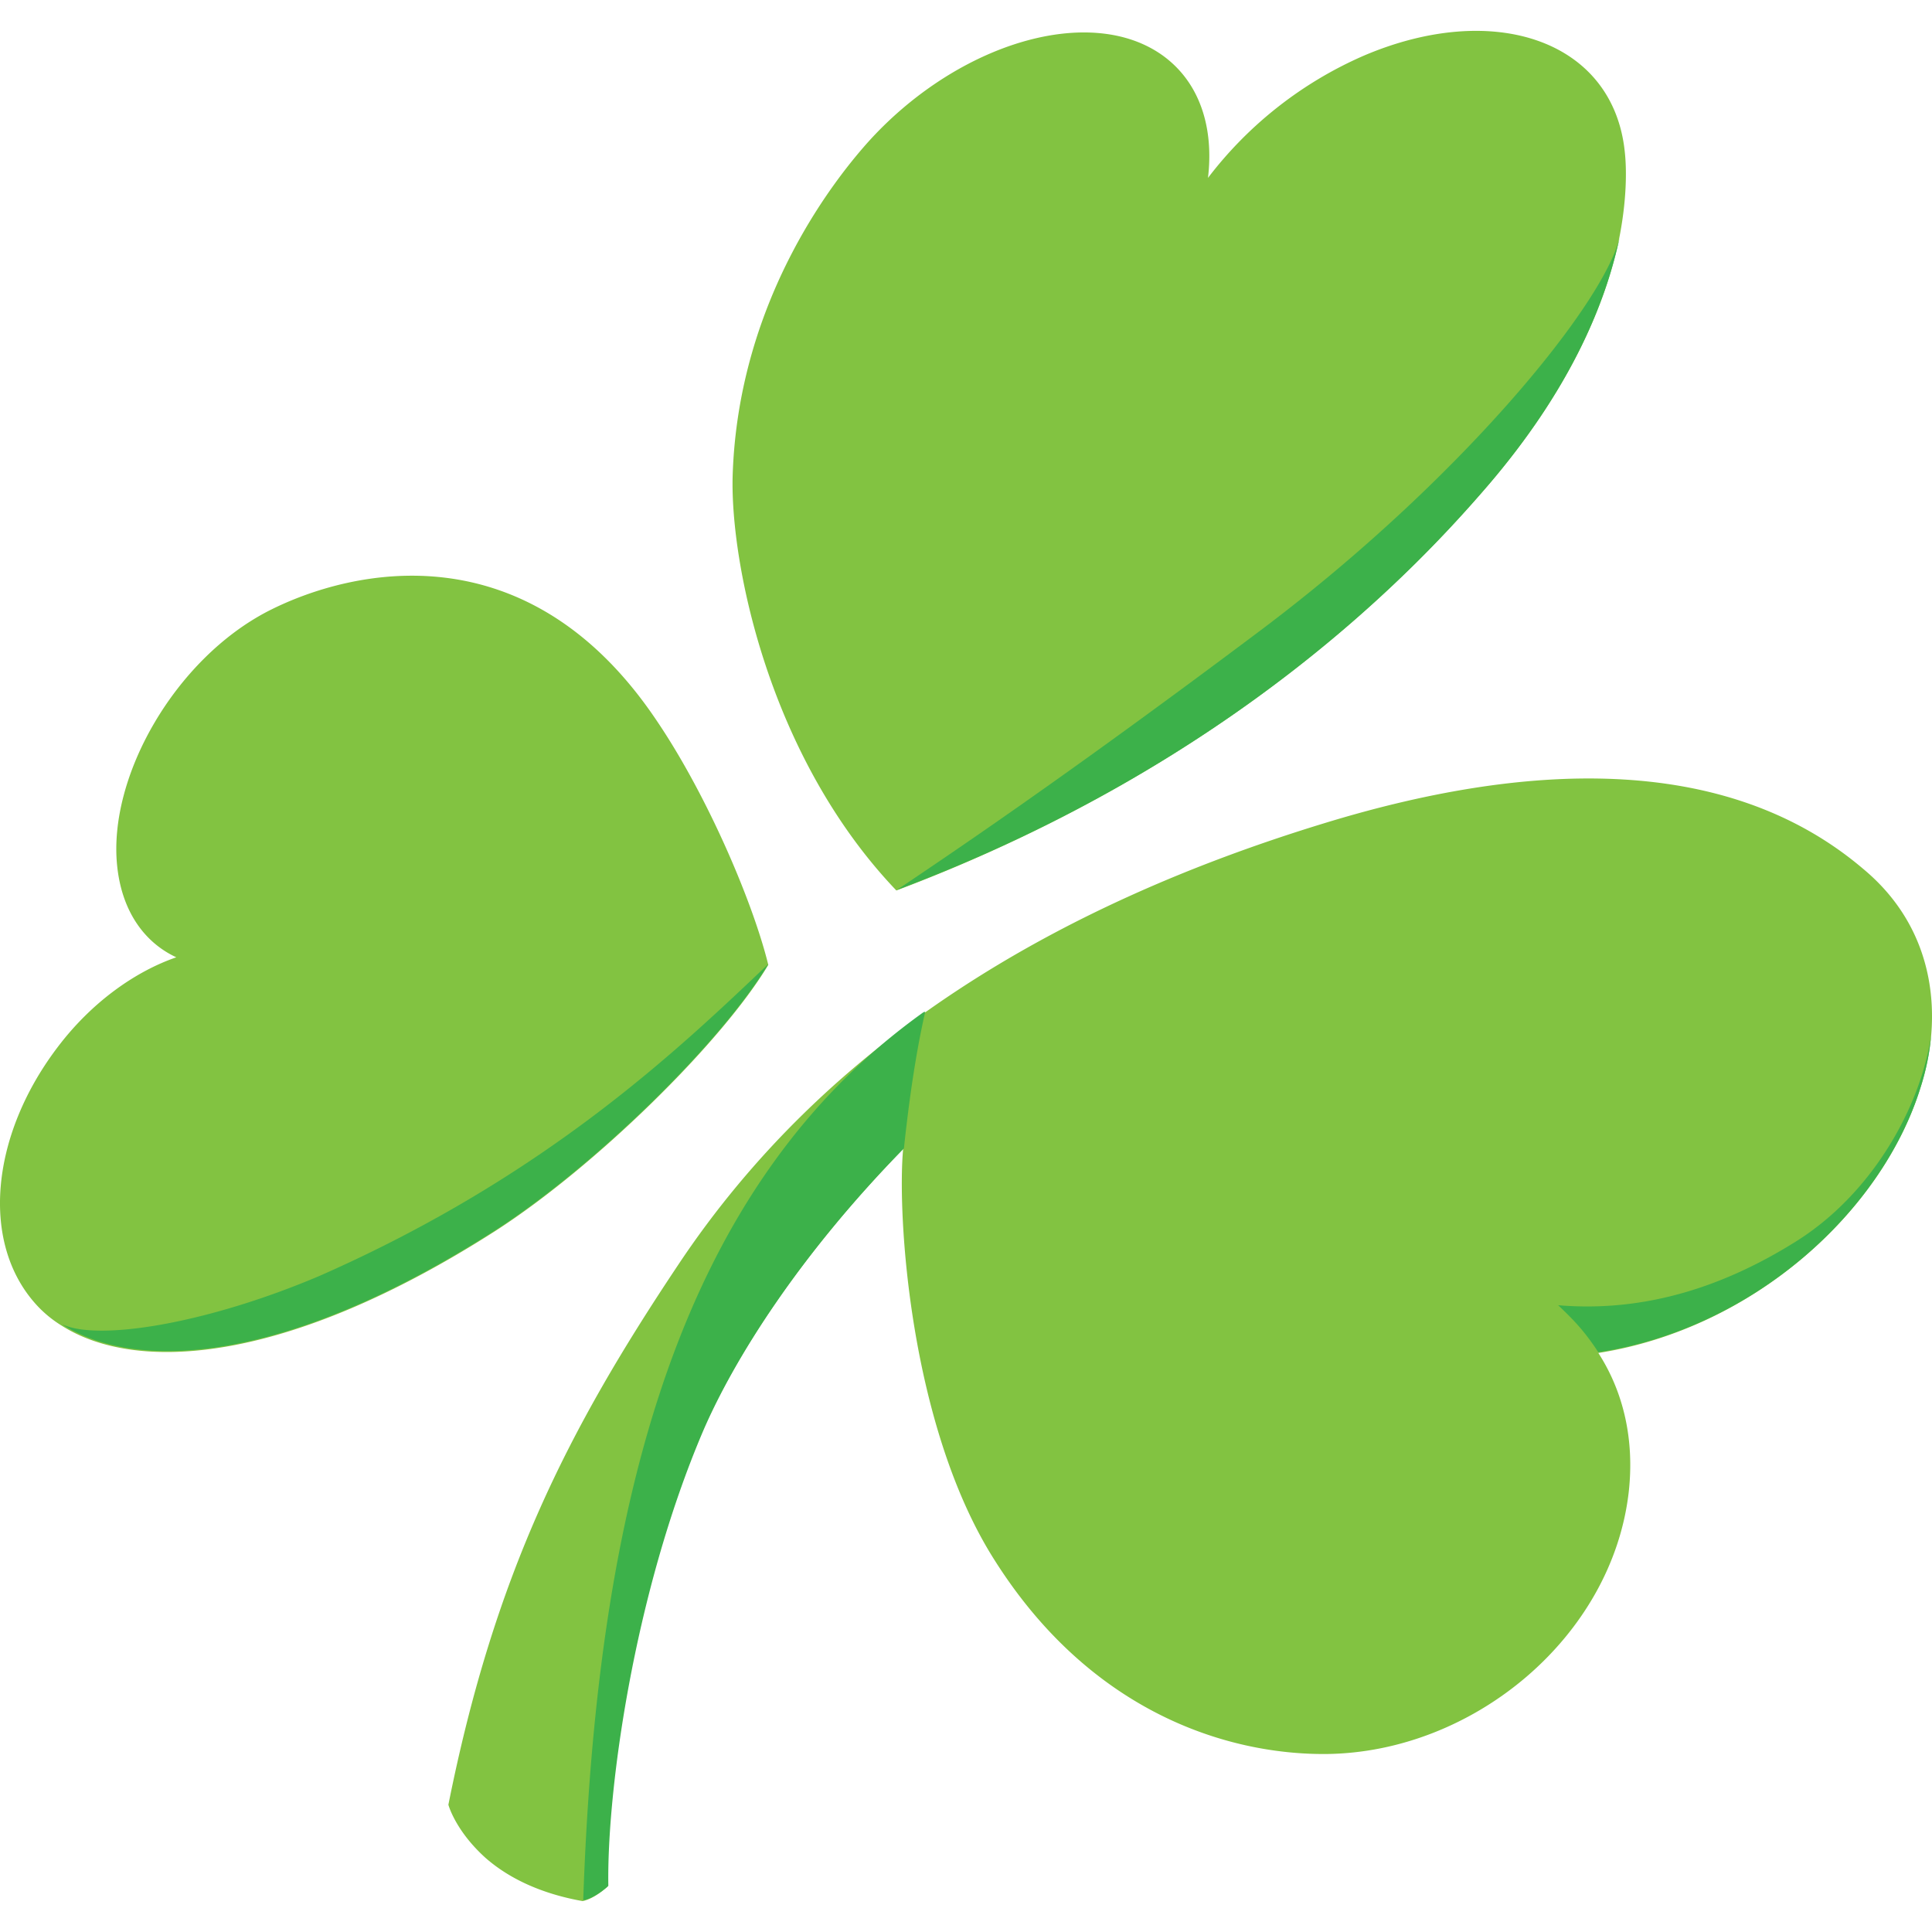 <svg role="img" viewBox="0 0 24 24" xmlns="http://www.w3.org/2000/svg"><title>Myanmar National Airlines</title><path fill="#82c341" d="M23.857 13.511c-.48 1.545-2.081 2.995-4.002 3.296.31.48.452 1.074.377 1.733-.208 1.789-1.922 3.23-3.758 3.249-1.243.009-2.928-.528-4.115-2.402-1.064-1.666-1.215-4.313-1.14-5.113-1.299 1.328-2.109 2.618-2.495 3.512-.866 2.025-1.196 4.492-1.177 5.65 0 0-.16.151-.31.18-.48-.085-.895-.264-1.206-.537-.377-.34-.461-.66-.461-.66.574-2.872 1.488-4.66 2.853-6.704 1.836-2.76 4.67-4.464 8.032-5.49 2.43-.744 4.954-.904 6.686.565.933.772.989 1.883.716 2.721zM9.544 11.986c-.575.96-2.147 2.505-3.39 3.305-2.59 1.657-4.455 1.77-5.387 1.177a1.453 1.453 0 0 1-.292-.235c-.725-.763-.602-2.119.245-3.23.414-.546.951-.932 1.47-1.111-.406-.189-.679-.584-.735-1.14-.113-1.11.725-2.57 1.883-3.164 1.017-.518 3.211-1.036 4.821 1.366.631.932 1.196 2.26 1.385 3.032zM20.184 1.89c-.14-1.384-1.62-1.893-3.248-1.196a4.89 4.89 0 0 0-1.93 1.516c.075-.63-.104-1.186-.556-1.516-.895-.65-2.524-.17-3.635 1.036-.386.424-1.648 1.95-1.714 4.19-.028 1.083.452 3.485 2.034 5.142 4.219-1.591 6.488-4.03 7.354-5.038.999-1.168 1.422-2.194 1.601-2.947.132-.594.113-1.017.094-1.187z" /><path fill="#3cb14a" d="M20.119 2.955c-.208.838-1.978 3.004-4.426 4.85-2.543 1.911-3.993 2.872-4.549 3.249 4.21-1.582 6.48-4.021 7.345-5.029.999-1.168 1.422-2.194 1.601-2.947.01-.038.02-.076.029-.123zM9.544 11.976c-1.112 1.055-2.75 2.628-5.566 3.87-1.393.594-2.759.82-3.21.603.931.603 2.796.49 5.386-1.167 1.243-.8 2.815-2.345 3.39-3.306Zm1.949.594a.041.041 0 0 0-.028.009c-3.023 2.166-4.05 6.064-4.22 11.027.152-.028.312-.179.312-.179-.02-1.158.31-3.616 1.177-5.65.386-.895 1.196-2.185 2.495-3.512.094-.886.198-1.403.264-1.695zm12.496.292c-.132.894-.735 1.977-1.695 2.57-.848.528-1.827.876-2.938.782.179.17.32.31.499.584 1.92-.292 3.522-1.742 4.002-3.287.066-.207.113-.423.132-.65z"/></svg>